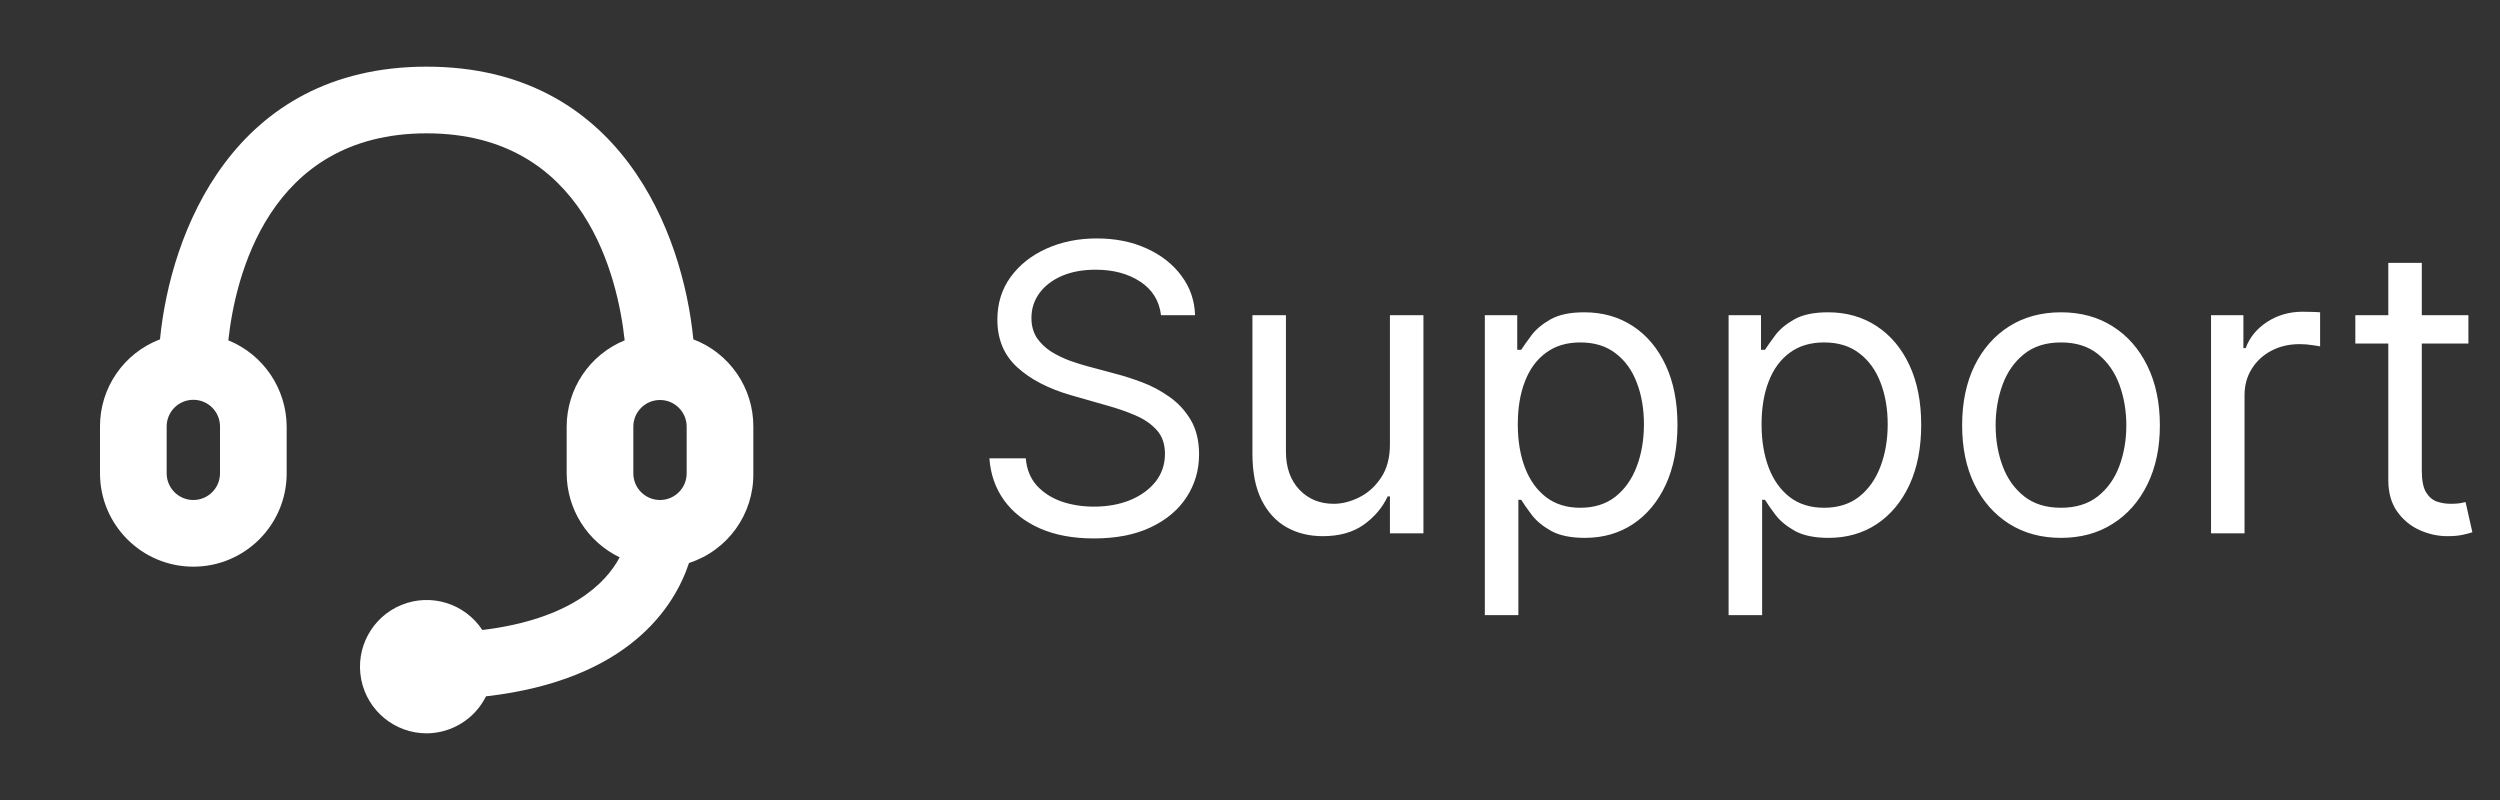 <svg width="75" height="24" viewBox="0 0 75 24" fill="none" xmlns="http://www.w3.org/2000/svg">
<rect x="0" y="0" width="75" height="24" fill="#333333" stroke="none"/>
<path fill-rule="evenodd" clip-rule="evenodd" d="M20.8 10.18C20.49 7 18.61 2 12.8 2C6.99 2 5.11 7 4.8 10.18C3.713 10.593 2.995 11.637 3 12.8V14.2C3 15.746 4.254 17 5.8 17C7.346 17 8.6 15.746 8.6 14.2V12.8C8.595 11.662 7.904 10.639 6.85 10.21C7.05 8.37 8.03 4 12.8 4C17.57 4 18.54 8.37 18.74 10.21C17.688 10.64 17.001 11.664 17 12.8V14.2C17.002 14.727 17.152 15.242 17.433 15.688C17.715 16.134 18.115 16.491 18.59 16.72C18.17 17.51 17.1 18.58 14.47 18.9C13.944 18.102 12.927 17.787 12.042 18.149C11.158 18.511 10.653 19.448 10.837 20.386C11.022 21.324 11.844 22 12.8 22C13.17 21.998 13.533 21.893 13.847 21.697C14.162 21.501 14.415 21.222 14.58 20.89C18.87 20.4 20.24 18.19 20.67 16.89C21.833 16.513 22.616 15.423 22.6 14.2V12.8C22.605 11.637 21.887 10.593 20.8 10.18ZM6.6 14.2C6.6 14.642 6.242 15 5.8 15C5.358 15 5 14.642 5 14.2V12.8C4.999 12.694 5.019 12.59 5.059 12.492C5.099 12.394 5.158 12.305 5.232 12.23C5.307 12.155 5.395 12.096 5.492 12.055C5.59 12.015 5.694 11.994 5.8 11.994C5.906 11.994 6.01 12.015 6.108 12.055C6.205 12.096 6.294 12.155 6.368 12.23C6.442 12.305 6.501 12.394 6.541 12.492C6.581 12.59 6.601 12.694 6.6 12.8V14.2ZM19 12.8C19 12.358 19.358 12 19.8 12C20.242 12 20.6 12.358 20.6 12.8V14.2C20.6 14.642 20.242 15 19.8 15C19.358 15 19 14.642 19 14.2V12.8Z" fill="white"/>
<path d="M34.83 9.455C34.778 9.023 34.571 8.688 34.207 8.449C33.844 8.21 33.398 8.091 32.869 8.091C32.483 8.091 32.145 8.153 31.855 8.278C31.568 8.403 31.344 8.575 31.182 8.794C31.023 9.013 30.943 9.261 30.943 9.54C30.943 9.773 30.999 9.973 31.109 10.141C31.223 10.305 31.368 10.443 31.544 10.554C31.72 10.662 31.905 10.751 32.098 10.822C32.291 10.891 32.469 10.946 32.631 10.989L33.517 11.227C33.744 11.287 33.997 11.369 34.276 11.474C34.557 11.579 34.825 11.723 35.081 11.905C35.34 12.084 35.553 12.314 35.72 12.595C35.888 12.876 35.972 13.222 35.972 13.631C35.972 14.102 35.848 14.528 35.601 14.909C35.356 15.29 34.999 15.592 34.527 15.817C34.058 16.041 33.489 16.153 32.818 16.153C32.193 16.153 31.652 16.053 31.195 15.851C30.74 15.649 30.382 15.368 30.121 15.007C29.862 14.646 29.716 14.227 29.682 13.75H30.773C30.801 14.079 30.912 14.352 31.105 14.568C31.301 14.781 31.548 14.94 31.847 15.046C32.148 15.148 32.472 15.199 32.818 15.199C33.222 15.199 33.584 15.133 33.905 15.003C34.226 14.869 34.48 14.685 34.668 14.449C34.855 14.21 34.949 13.932 34.949 13.614C34.949 13.324 34.868 13.088 34.706 12.906C34.544 12.724 34.331 12.577 34.067 12.463C33.803 12.349 33.517 12.25 33.21 12.165L32.136 11.858C31.454 11.662 30.915 11.382 30.517 11.018C30.119 10.655 29.921 10.179 29.921 9.591C29.921 9.102 30.053 8.676 30.317 8.312C30.584 7.946 30.942 7.662 31.391 7.46C31.842 7.256 32.347 7.153 32.903 7.153C33.466 7.153 33.966 7.254 34.403 7.456C34.841 7.655 35.188 7.928 35.443 8.274C35.702 8.621 35.838 9.014 35.852 9.455H34.83ZM41.698 13.324V9.455H42.703V16H41.698V14.892H41.63C41.476 15.224 41.238 15.507 40.914 15.74C40.59 15.97 40.181 16.085 39.686 16.085C39.277 16.085 38.914 15.996 38.596 15.817C38.277 15.635 38.027 15.362 37.846 14.999C37.664 14.632 37.573 14.171 37.573 13.614V9.455H38.578V13.546C38.578 14.023 38.712 14.403 38.979 14.688C39.249 14.972 39.593 15.114 40.01 15.114C40.26 15.114 40.515 15.05 40.773 14.922C41.034 14.794 41.253 14.598 41.429 14.334C41.608 14.07 41.698 13.733 41.698 13.324ZM44.545 18.454V9.455H45.517V10.494H45.636C45.71 10.381 45.812 10.236 45.943 10.06C46.077 9.881 46.267 9.722 46.514 9.582C46.764 9.44 47.102 9.369 47.528 9.369C48.08 9.369 48.565 9.507 48.986 9.783C49.406 10.058 49.734 10.449 49.97 10.954C50.206 11.46 50.324 12.057 50.324 12.744C50.324 13.438 50.206 14.038 49.97 14.547C49.734 15.053 49.408 15.445 48.99 15.723C48.572 15.999 48.091 16.136 47.545 16.136C47.125 16.136 46.788 16.067 46.535 15.928C46.283 15.786 46.088 15.625 45.952 15.446C45.815 15.264 45.71 15.114 45.636 14.994H45.551V18.454H44.545ZM45.534 12.727C45.534 13.222 45.606 13.658 45.751 14.036C45.896 14.411 46.108 14.704 46.386 14.918C46.665 15.128 47.006 15.233 47.409 15.233C47.83 15.233 48.18 15.122 48.462 14.901C48.746 14.676 48.959 14.375 49.101 13.997C49.246 13.617 49.318 13.193 49.318 12.727C49.318 12.267 49.247 11.852 49.105 11.483C48.966 11.111 48.754 10.817 48.47 10.601C48.189 10.382 47.835 10.273 47.409 10.273C47 10.273 46.656 10.376 46.378 10.584C46.099 10.788 45.889 11.075 45.747 11.445C45.605 11.811 45.534 12.239 45.534 12.727ZM51.858 18.454V9.455H52.83V10.494H52.949C53.023 10.381 53.125 10.236 53.256 10.06C53.389 9.881 53.58 9.722 53.827 9.582C54.077 9.44 54.415 9.369 54.841 9.369C55.392 9.369 55.878 9.507 56.298 9.783C56.719 10.058 57.047 10.449 57.283 10.954C57.519 11.46 57.636 12.057 57.636 12.744C57.636 13.438 57.519 14.038 57.283 14.547C57.047 15.053 56.72 15.445 56.303 15.723C55.885 15.999 55.403 16.136 54.858 16.136C54.438 16.136 54.101 16.067 53.848 15.928C53.595 15.786 53.401 15.625 53.264 15.446C53.128 15.264 53.023 15.114 52.949 14.994H52.864V18.454H51.858ZM52.847 12.727C52.847 13.222 52.919 13.658 53.064 14.036C53.209 14.411 53.42 14.704 53.699 14.918C53.977 15.128 54.318 15.233 54.722 15.233C55.142 15.233 55.493 15.122 55.774 14.901C56.058 14.676 56.271 14.375 56.413 13.997C56.558 13.617 56.631 13.193 56.631 12.727C56.631 12.267 56.56 11.852 56.418 11.483C56.278 11.111 56.067 10.817 55.783 10.601C55.501 10.382 55.148 10.273 54.722 10.273C54.312 10.273 53.969 10.376 53.69 10.584C53.412 10.788 53.202 11.075 53.06 11.445C52.918 11.811 52.847 12.239 52.847 12.727ZM61.83 16.136C61.239 16.136 60.72 15.996 60.274 15.714C59.831 15.433 59.484 15.04 59.234 14.534C58.987 14.028 58.864 13.438 58.864 12.761C58.864 12.079 58.987 11.484 59.234 10.976C59.484 10.467 59.831 10.072 60.274 9.791C60.72 9.51 61.239 9.369 61.83 9.369C62.42 9.369 62.938 9.51 63.381 9.791C63.827 10.072 64.173 10.467 64.421 10.976C64.671 11.484 64.796 12.079 64.796 12.761C64.796 13.438 64.671 14.028 64.421 14.534C64.173 15.04 63.827 15.433 63.381 15.714C62.938 15.996 62.42 16.136 61.83 16.136ZM61.83 15.233C62.278 15.233 62.648 15.118 62.938 14.888C63.227 14.658 63.442 14.355 63.581 13.98C63.72 13.605 63.79 13.199 63.79 12.761C63.79 12.324 63.72 11.916 63.581 11.538C63.442 11.161 63.227 10.855 62.938 10.622C62.648 10.389 62.278 10.273 61.83 10.273C61.381 10.273 61.011 10.389 60.722 10.622C60.432 10.855 60.217 11.161 60.078 11.538C59.939 11.916 59.869 12.324 59.869 12.761C59.869 13.199 59.939 13.605 60.078 13.98C60.217 14.355 60.432 14.658 60.722 14.888C61.011 15.118 61.381 15.233 61.83 15.233ZM66.331 16V9.455H67.302V10.443H67.37C67.49 10.119 67.706 9.857 68.018 9.655C68.331 9.453 68.683 9.352 69.075 9.352C69.149 9.352 69.241 9.354 69.352 9.357C69.463 9.359 69.546 9.364 69.603 9.369V10.392C69.569 10.383 69.491 10.371 69.369 10.354C69.25 10.334 69.123 10.324 68.99 10.324C68.671 10.324 68.387 10.391 68.137 10.524C67.89 10.655 67.694 10.837 67.549 11.07C67.407 11.3 67.336 11.562 67.336 11.858V16H66.331ZM74.052 9.455V10.307H70.66V9.455H74.052ZM71.649 7.886H72.654V14.125C72.654 14.409 72.696 14.622 72.778 14.764C72.863 14.903 72.971 14.997 73.102 15.046C73.235 15.091 73.376 15.114 73.524 15.114C73.635 15.114 73.725 15.108 73.796 15.097C73.868 15.082 73.924 15.071 73.967 15.062L74.171 15.966C74.103 15.992 74.008 16.017 73.886 16.043C73.764 16.071 73.609 16.085 73.421 16.085C73.137 16.085 72.859 16.024 72.586 15.902C72.316 15.78 72.092 15.594 71.913 15.344C71.737 15.094 71.649 14.778 71.649 14.398V7.886Z" fill="white"/>
</svg>
